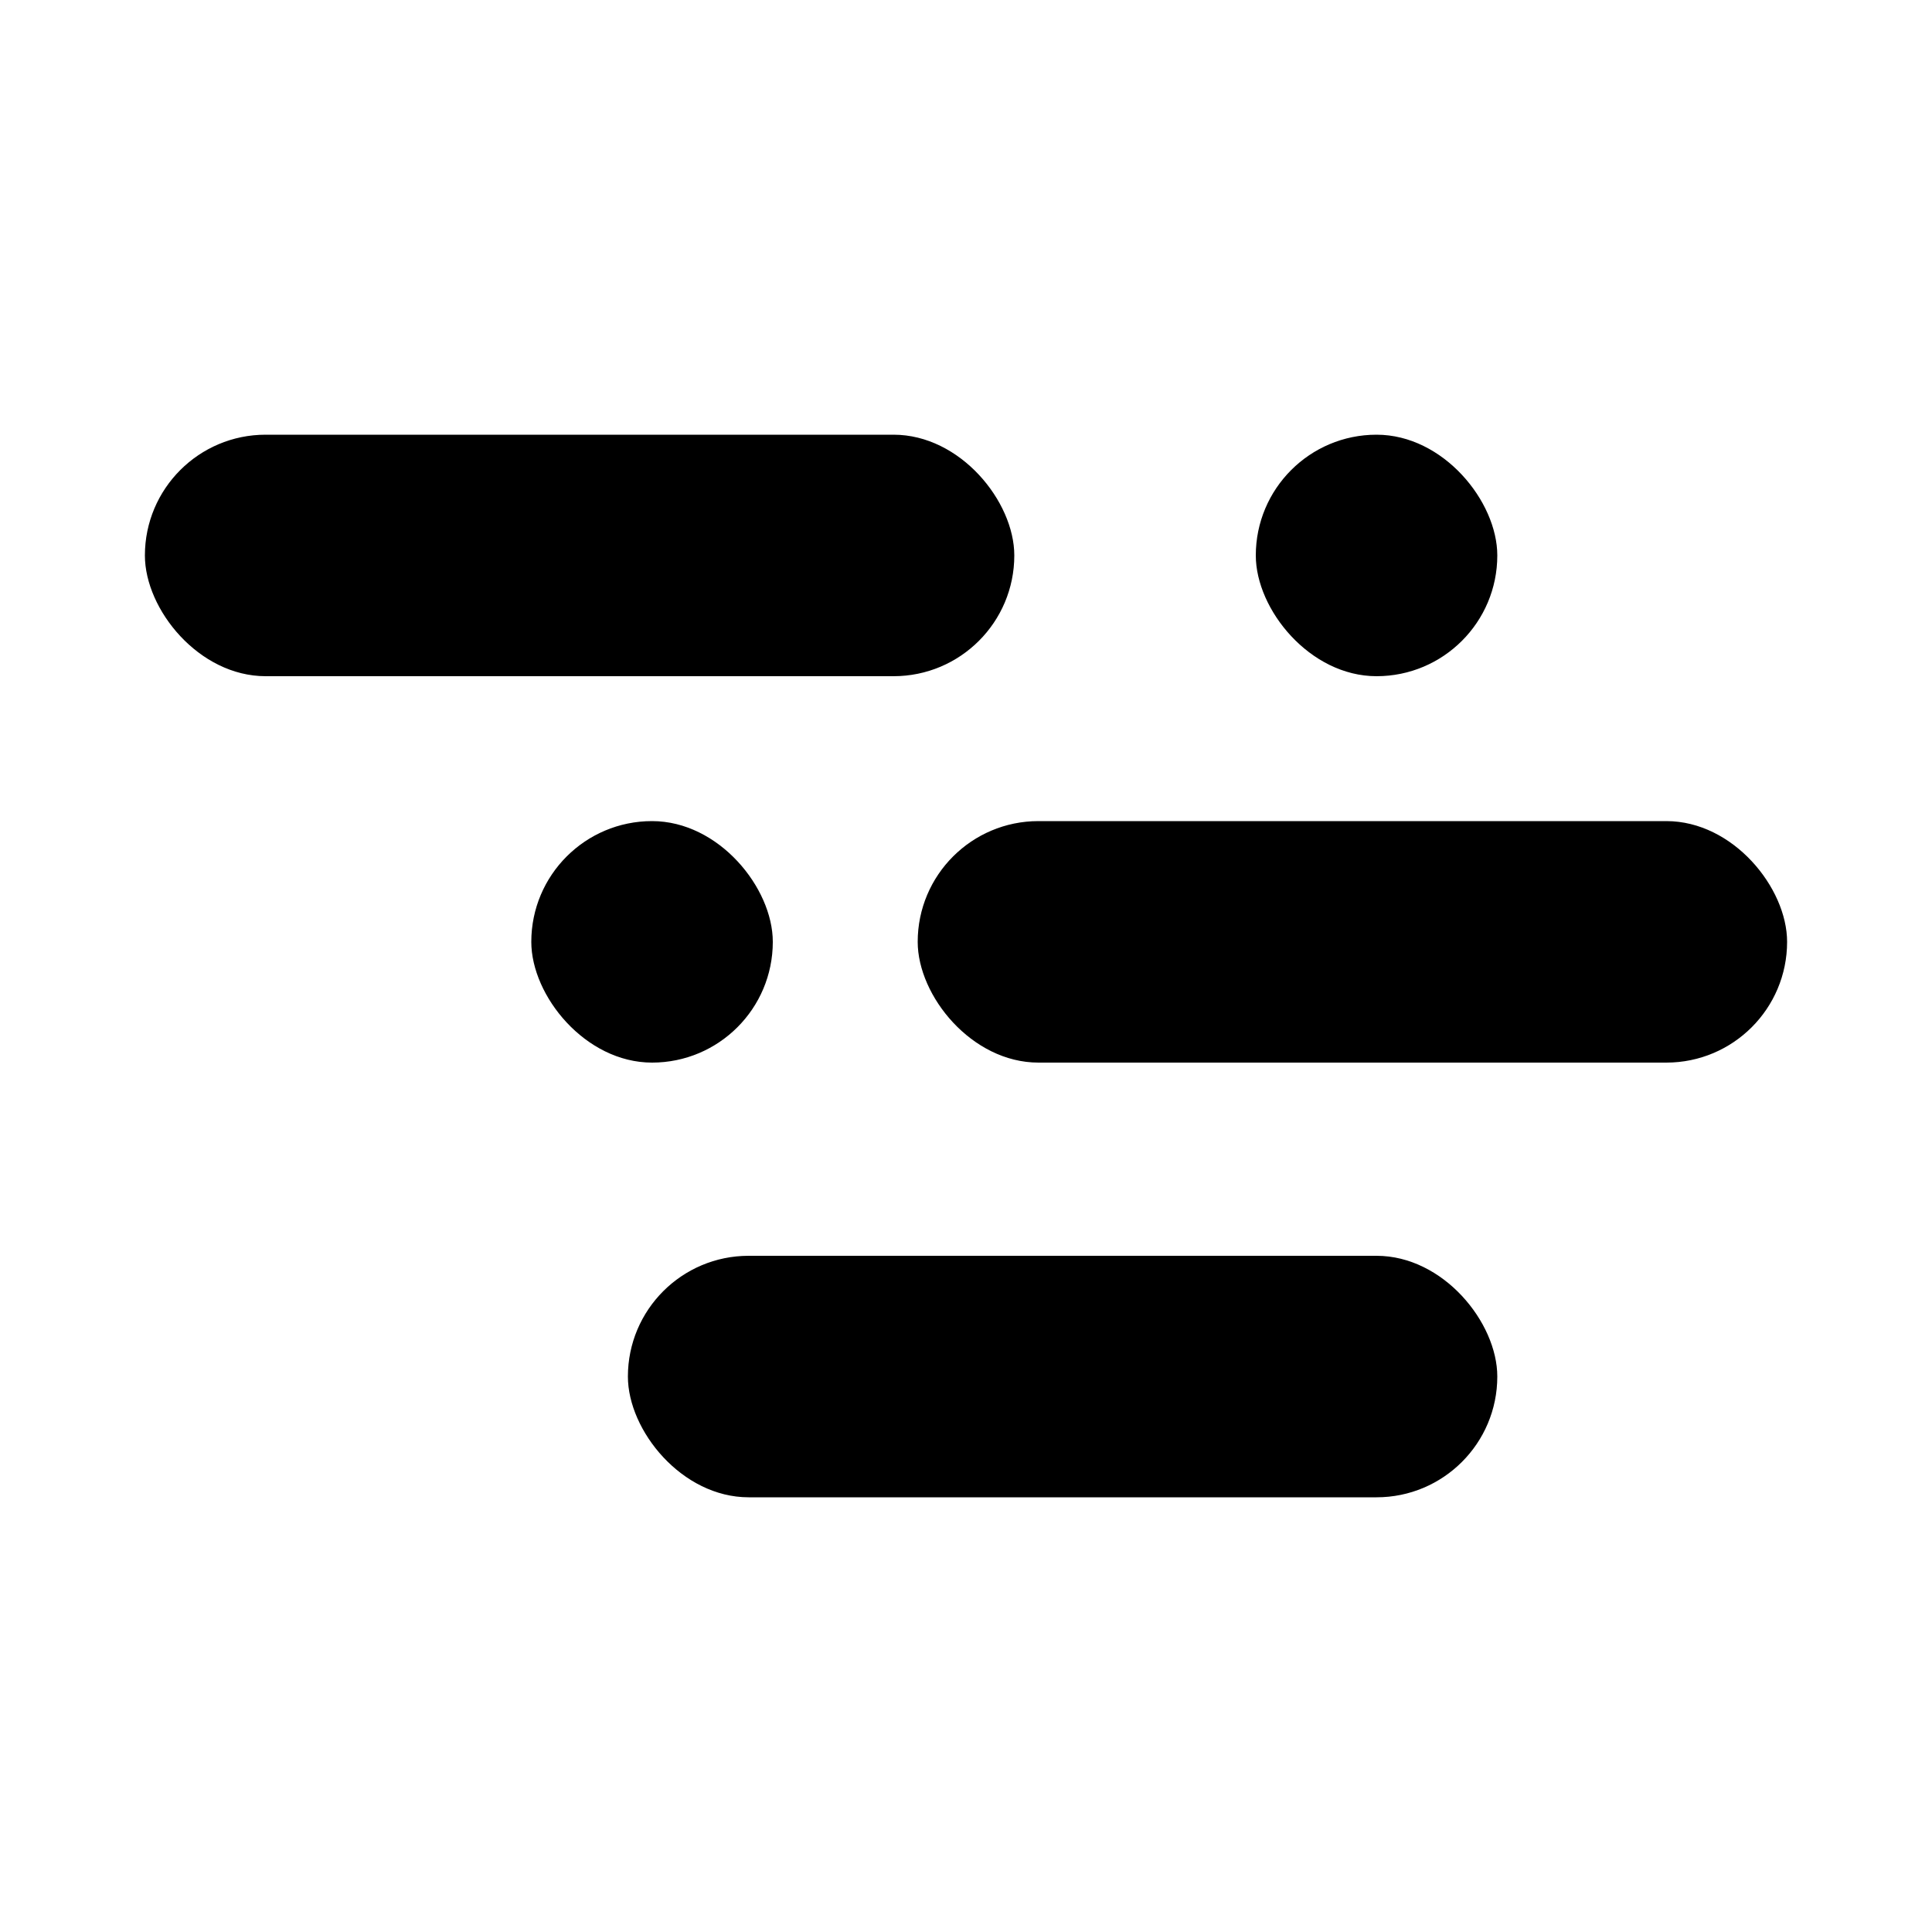 <svg width="32" height="32" viewBox="0 0 32 32" fill="none" xmlns="http://www.w3.org/2000/svg">
<rect x="2.4" y="7.2" width="14.4" height="4" rx="2" fill="currentColor"/>
<rect x="15.2" y="13.6" width="14.4" height="4" rx="2" fill="currentColor"/>
<rect x="10.4" y="20.8" width="14.4" height="4" rx="2" fill="currentColor"/>
<rect x="20.8" y="7.2" width="4" height="4" rx="2" fill="currentColor"/>
<rect x="8.8" y="13.6" width="4" height="4" rx="2" fill="currentColor"/>
</svg>
